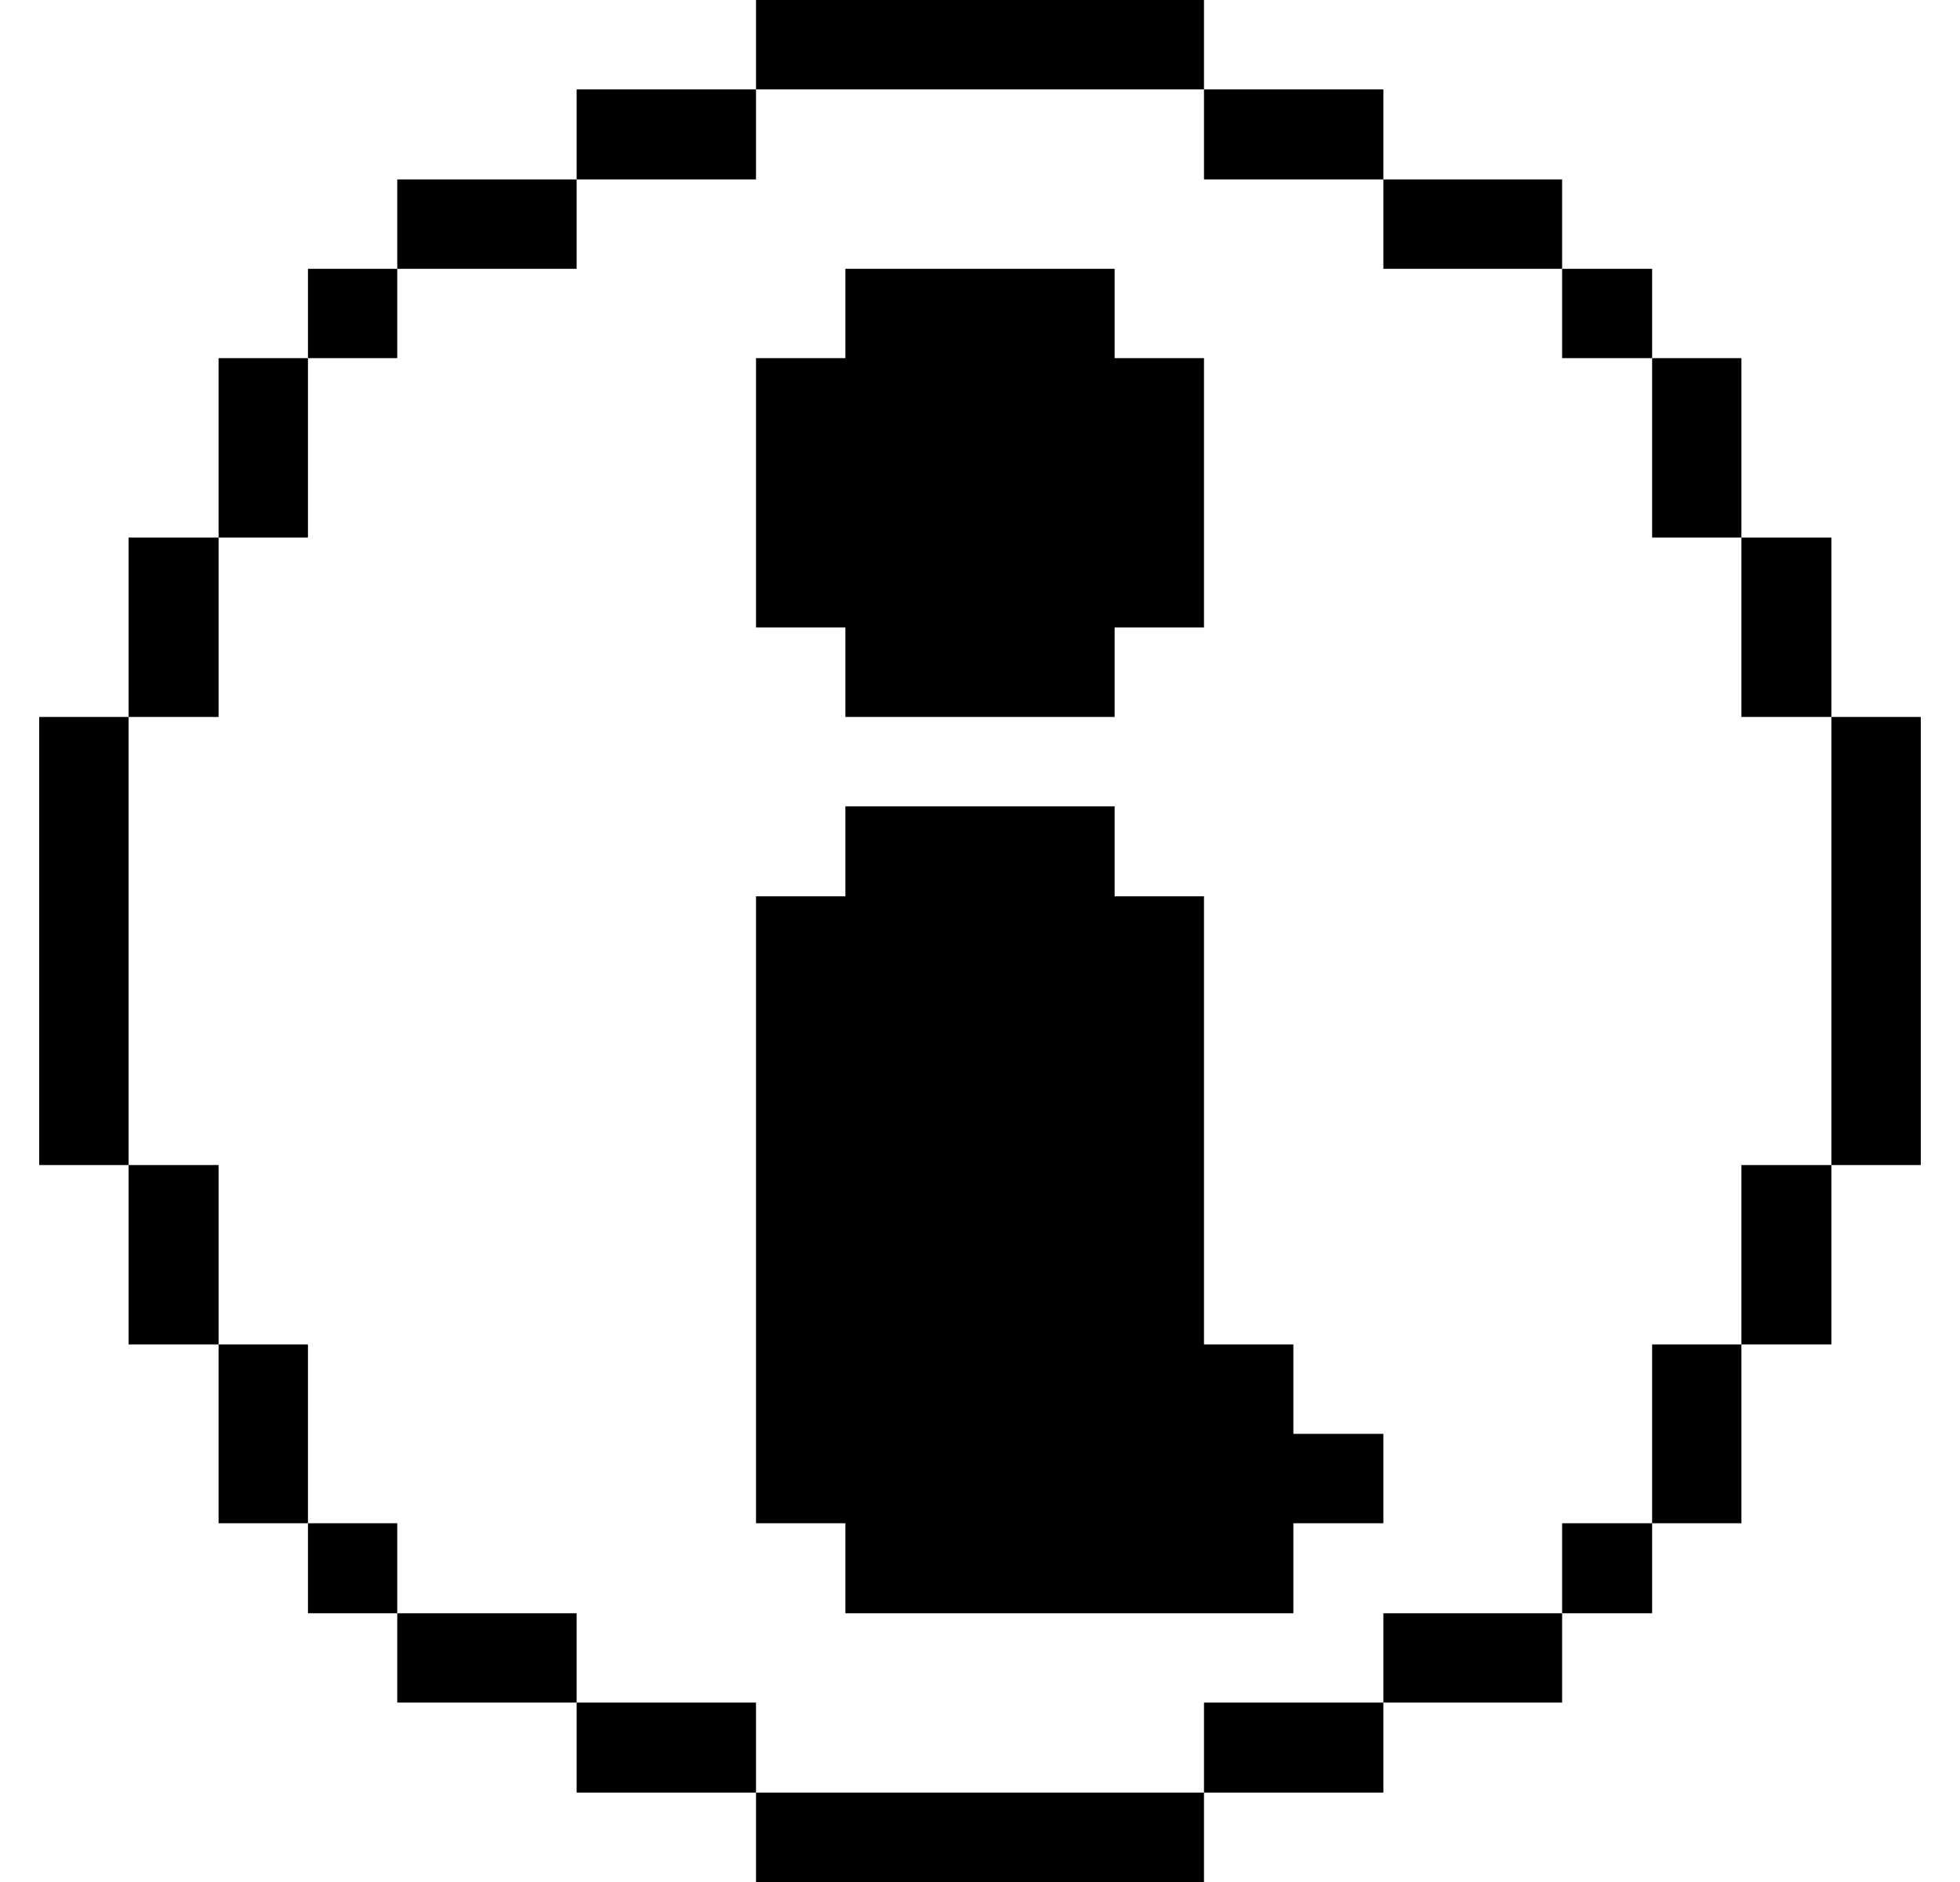 <svg width="25" height="24" viewBox="0 0 25 24" fill="none" xmlns="http://www.w3.org/2000/svg">
<g id="Interface Essential Information Circle 1" clip-path="url(#clip0_1_170)">
<g id="Group">
<path id="Vector" d="M23.36 9.143H24.5V14.857H23.36V9.143Z" fill="black" style="fill:black;fill:black;fill-opacity:1;"/>
<path id="Vector_2" d="M22.212 14.857H23.36V17.145H22.212V14.857Z" fill="black" style="fill:black;fill:black;fill-opacity:1;"/>
<path id="Vector_3" d="M22.212 6.855H23.36V9.143H22.212V6.855Z" fill="black" style="fill:black;fill:black;fill-opacity:1;"/>
<path id="Vector_4" d="M21.073 17.145H22.212V19.425H21.073V17.145Z" fill="black" style="fill:black;fill:black;fill-opacity:1;"/>
<path id="Vector_5" d="M21.073 4.567H22.212V6.855H21.073V4.567Z" fill="black" style="fill:black;fill:black;fill-opacity:1;"/>
<path id="Vector_6" d="M19.925 19.425H21.073V20.573H19.925V19.425Z" fill="black" style="fill:black;fill:black;fill-opacity:1;"/>
<path id="Vector_7" d="M19.925 3.428H21.073V4.567H19.925V3.428Z" fill="black" style="fill:black;fill:black;fill-opacity:1;"/>
<path id="Vector_8" d="M17.645 20.573H19.925V21.712H17.645V20.573Z" fill="black" style="fill:black;fill:black;fill-opacity:1;"/>
<path id="Vector_9" d="M17.645 2.288H19.925V3.428H17.645V2.288Z" fill="black" style="fill:black;fill:black;fill-opacity:1;"/>
<path id="Vector_10" d="M15.357 21.712H17.645V22.86H15.357V21.712Z" fill="black" style="fill:black;fill:black;fill-opacity:1;"/>
<path id="Vector_11" d="M16.497 17.145H15.357V11.43H14.217V10.283H10.783V11.43H9.643V19.425H10.783V20.573H16.497V19.425H17.645V18.285H16.497V17.145Z" fill="black" style="fill:black;fill:black;fill-opacity:1;"/>
<path id="Vector_12" d="M15.357 1.14H17.645V2.288H15.357V1.14Z" fill="black" style="fill:black;fill:black;fill-opacity:1;"/>
<path id="Vector_13" d="M9.643 22.86H15.357V24H9.643V22.86Z" fill="black" style="fill:black;fill:black;fill-opacity:1;"/>
<path id="Vector_14" d="M10.783 9.143H14.217V8.002H15.357V4.567H14.217V3.428H10.783V4.567H9.643V8.002H10.783V9.143Z" fill="black" style="fill:black;fill:black;fill-opacity:1;"/>
<path id="Vector_15" d="M9.643 0H15.357V1.14H9.643V0Z" fill="black" style="fill:black;fill:black;fill-opacity:1;"/>
<path id="Vector_16" d="M7.355 21.712H9.643V22.86H7.355V21.712Z" fill="black" style="fill:black;fill:black;fill-opacity:1;"/>
<path id="Vector_17" d="M7.355 1.14H9.643V2.288H7.355V1.14Z" fill="black" style="fill:black;fill:black;fill-opacity:1;"/>
<path id="Vector_18" d="M5.067 20.573H7.355V21.712H5.067V20.573Z" fill="black" style="fill:black;fill:black;fill-opacity:1;"/>
<path id="Vector_19" d="M5.067 2.288H7.355V3.428H5.067V2.288Z" fill="black" style="fill:black;fill:black;fill-opacity:1;"/>
<path id="Vector_20" d="M3.928 19.425H5.067V20.573H3.928V19.425Z" fill="black" style="fill:black;fill:black;fill-opacity:1;"/>
<path id="Vector_21" d="M3.928 3.428H5.067V4.567H3.928V3.428Z" fill="black" style="fill:black;fill:black;fill-opacity:1;"/>
<path id="Vector_22" d="M2.788 17.145H3.928V19.425H2.788V17.145Z" fill="black" style="fill:black;fill:black;fill-opacity:1;"/>
<path id="Vector_23" d="M2.788 4.567H3.928V6.855H2.788V4.567Z" fill="black" style="fill:black;fill:black;fill-opacity:1;"/>
<path id="Vector_24" d="M1.64 14.857H2.788V17.145H1.64V14.857Z" fill="black" style="fill:black;fill:black;fill-opacity:1;"/>
<path id="Vector_25" d="M1.64 6.855H2.788V9.143H1.64V6.855Z" fill="black" style="fill:black;fill:black;fill-opacity:1;"/>
<path id="Vector_26" d="M0.5 9.143H1.64V14.857H0.5V9.143Z" fill="black" style="fill:black;fill:black;fill-opacity:1;"/>
</g>
</g>
<defs>
<clipPath id="clip0_1_170">
<rect width="24" height="24" fill="white" style="fill:white;fill:white;fill-opacity:1;" transform="translate(0.5)"/>
</clipPath>
</defs>
</svg>
